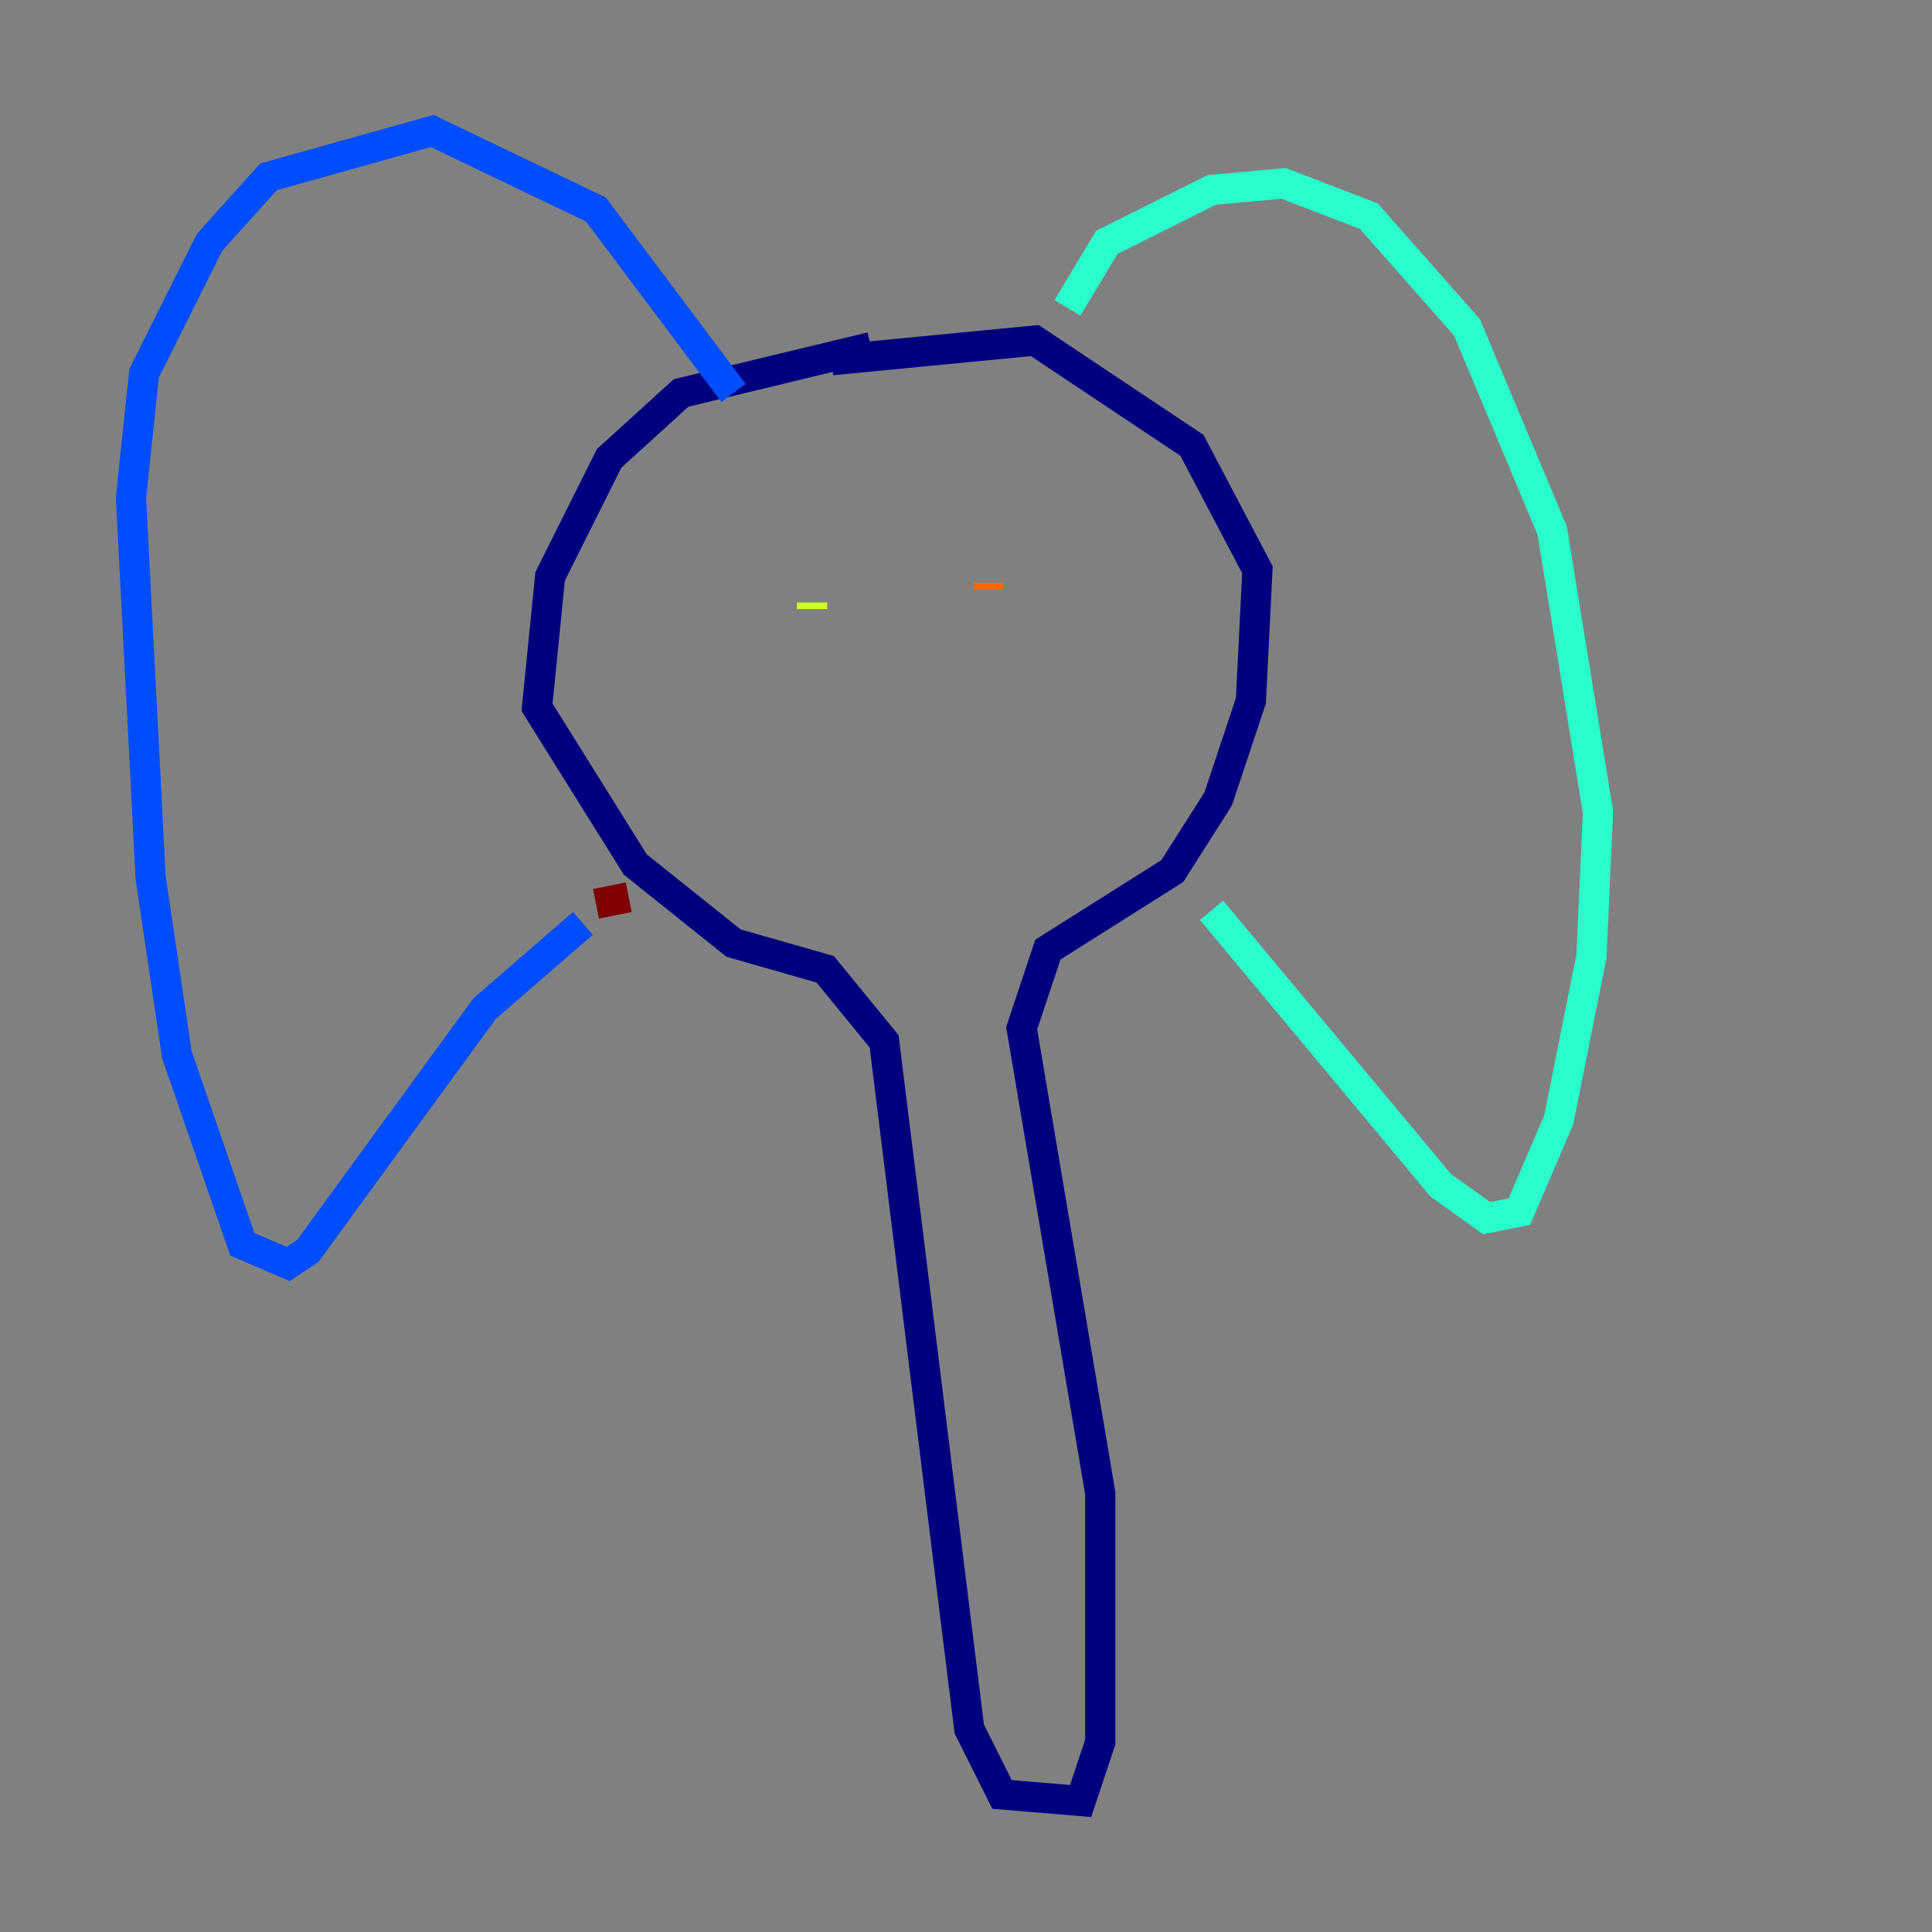 <?xml version="1.0" encoding="utf-8" ?>
<svg baseProfile="tiny" height="128" version="1.2" viewBox="0,0,128,128" width="128" xmlns="http://www.w3.org/2000/svg" xmlns:ev="http://www.w3.org/2001/xml-events" xmlns:xlink="http://www.w3.org/1999/xlink"><rect x="0" y="0" width="128" height="128" fill="#808080" stroke="none"/><defs /><polyline fill="none" points="57.709,22.997 45.125,26.034 40.352,30.373 36.447,38.183 35.58,46.861 42.088,57.275 48.597,62.481 54.671,64.217 58.576,68.99 64.217,114.549 66.386,118.888 71.593,119.322 72.895,115.417 72.895,98.929 67.688,68.122 69.424,62.915 77.668,57.709 80.705,52.936 82.875,46.427 83.308,37.749 78.969,29.505 68.556,22.563 55.105,23.864" stroke="#00007f" stroke-width="2" /><polyline fill="none" points="48.597,26.034 39.485,13.885 28.637,8.678 17.79,11.715 13.885,16.054 9.546,24.732 8.678,32.976 9.98,58.142 11.715,69.858 16.054,82.441 19.091,83.742 20.393,82.875 32.108,66.82 38.617,61.18" stroke="#004cff" stroke-width="2" /><polyline fill="none" points="70.725,20.393 73.329,16.054 80.271,12.583 85.044,12.149 90.685,14.319 97.193,21.695 102.834,35.146 105.871,53.803 105.437,63.349 103.268,74.197 100.664,80.271 98.495,80.705 95.458,78.536 80.271,60.312" stroke="#29ffcd" stroke-width="2" /><polyline fill="none" points="53.803,40.352 53.803,39.919" stroke="#cdff29" stroke-width="2" /><polyline fill="none" points="65.519,38.617 65.519,39.051" stroke="#ff6700" stroke-width="2" /><polyline fill="none" points="41.654,59.444 39.485,59.878" stroke="#7f0000" stroke-width="2" /></svg>